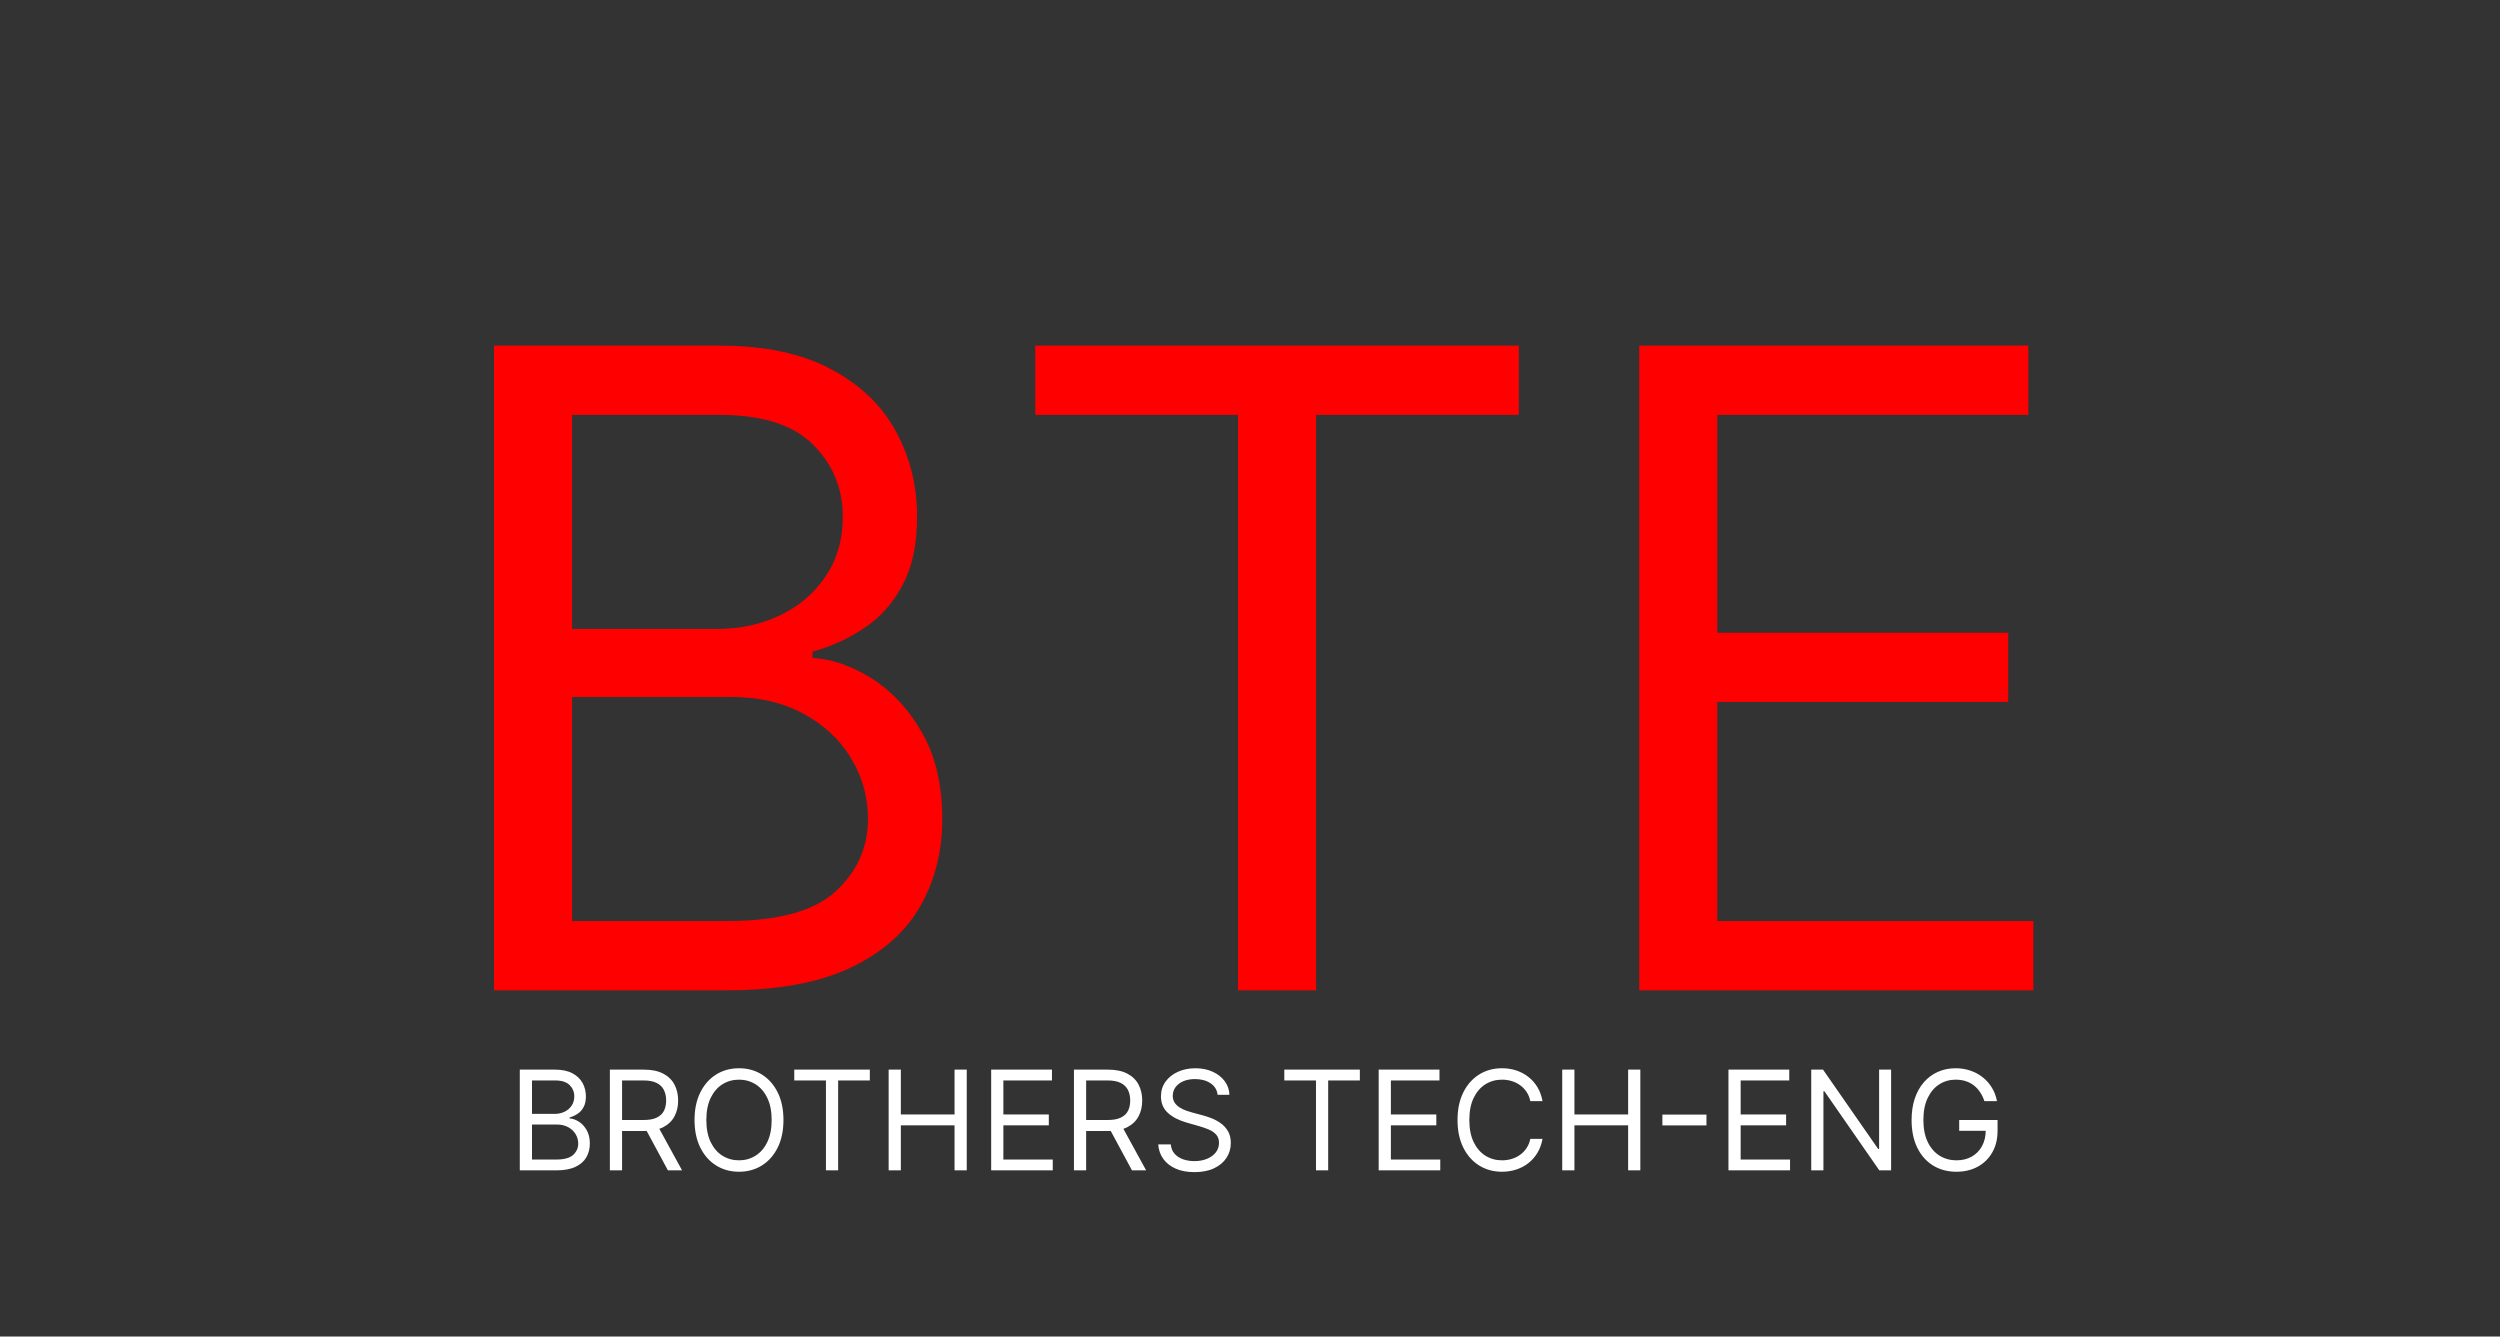 <svg width="361" height="193" viewBox="0 0 361 193" fill="none" xmlns="http://www.w3.org/2000/svg">
<rect width="361" height="193" fill="#333333"/>
<path d="M75.058 169V154.455H80.144C81.157 154.455 81.992 154.63 82.651 154.98C83.309 155.326 83.799 155.792 84.121 156.379C84.443 156.962 84.604 157.608 84.604 158.318C84.604 158.943 84.492 159.459 84.27 159.866C84.052 160.274 83.763 160.596 83.403 160.832C83.048 161.069 82.662 161.244 82.246 161.358V161.5C82.691 161.528 83.138 161.685 83.588 161.969C84.038 162.253 84.414 162.66 84.717 163.19C85.02 163.721 85.172 164.369 85.172 165.136C85.172 165.866 85.006 166.521 84.675 167.104C84.343 167.686 83.82 168.148 83.105 168.489C82.39 168.83 81.46 169 80.314 169H75.058ZM76.82 167.438H80.314C81.465 167.438 82.281 167.215 82.764 166.77C83.252 166.32 83.496 165.776 83.496 165.136C83.496 164.644 83.37 164.189 83.119 163.773C82.868 163.351 82.511 163.015 82.047 162.764C81.583 162.509 81.034 162.381 80.399 162.381H76.82V167.438ZM76.82 160.847H80.087C80.617 160.847 81.095 160.742 81.521 160.534C81.952 160.326 82.293 160.032 82.544 159.653C82.8 159.275 82.928 158.83 82.928 158.318C82.928 157.679 82.705 157.137 82.26 156.692C81.815 156.242 81.109 156.017 80.144 156.017H76.82V160.847ZM88.066 169V154.455H92.981C94.117 154.455 95.05 154.649 95.779 155.037C96.508 155.42 97.048 155.948 97.398 156.621C97.749 157.293 97.924 158.058 97.924 158.915C97.924 159.772 97.749 160.532 97.398 161.195C97.048 161.857 96.511 162.378 95.786 162.757C95.062 163.131 94.136 163.318 93.009 163.318H89.032V161.727H92.952C93.729 161.727 94.354 161.614 94.827 161.386C95.306 161.159 95.651 160.837 95.864 160.42C96.082 159.999 96.191 159.497 96.191 158.915C96.191 158.332 96.082 157.823 95.864 157.388C95.647 156.952 95.299 156.616 94.82 156.379C94.342 156.138 93.71 156.017 92.924 156.017H89.827V169H88.066ZM94.913 162.466L98.492 169H96.447L92.924 162.466H94.913ZM113.132 161.727C113.132 163.261 112.855 164.587 112.301 165.705C111.747 166.822 110.987 167.684 110.021 168.29C109.055 168.896 107.952 169.199 106.711 169.199C105.471 169.199 104.368 168.896 103.402 168.29C102.436 167.684 101.676 166.822 101.122 165.705C100.568 164.587 100.291 163.261 100.291 161.727C100.291 160.193 100.568 158.867 101.122 157.75C101.676 156.633 102.436 155.771 103.402 155.165C104.368 154.559 105.471 154.256 106.711 154.256C107.952 154.256 109.055 154.559 110.021 155.165C110.987 155.771 111.747 156.633 112.301 157.75C112.855 158.867 113.132 160.193 113.132 161.727ZM111.427 161.727C111.427 160.468 111.217 159.405 110.795 158.538C110.378 157.672 109.813 157.016 109.098 156.571C108.387 156.126 107.592 155.903 106.711 155.903C105.831 155.903 105.033 156.126 104.318 156.571C103.608 157.016 103.042 157.672 102.62 158.538C102.204 159.405 101.995 160.468 101.995 161.727C101.995 162.987 102.204 164.05 102.62 164.916C103.042 165.783 103.608 166.438 104.318 166.884C105.033 167.329 105.831 167.551 106.711 167.551C107.592 167.551 108.387 167.329 109.098 166.884C109.813 166.438 110.378 165.783 110.795 164.916C111.217 164.05 111.427 162.987 111.427 161.727ZM114.692 156.017V154.455H125.602V156.017H121.028V169H119.266V156.017H114.692ZM128.32 169V154.455H130.081V160.932H137.837V154.455H139.598V169H137.837V162.494H130.081V169H128.32ZM143.125 169V154.455H151.903V156.017H144.886V160.932H151.449V162.494H144.886V167.438H152.017V169H143.125ZM155.078 169V154.455H159.993C161.129 154.455 162.062 154.649 162.791 155.037C163.52 155.42 164.06 155.948 164.41 156.621C164.761 157.293 164.936 158.058 164.936 158.915C164.936 159.772 164.761 160.532 164.41 161.195C164.06 161.857 163.522 162.378 162.798 162.757C162.074 163.131 161.148 163.318 160.021 163.318H156.044V161.727H159.964C160.741 161.727 161.366 161.614 161.839 161.386C162.317 161.159 162.663 160.837 162.876 160.42C163.094 159.999 163.203 159.497 163.203 158.915C163.203 158.332 163.094 157.823 162.876 157.388C162.658 156.952 162.31 156.616 161.832 156.379C161.354 156.138 160.722 156.017 159.936 156.017H156.839V169H155.078ZM161.924 162.466L165.504 169H163.458L159.936 162.466H161.924ZM175.825 158.091C175.74 157.371 175.394 156.812 174.788 156.415C174.182 156.017 173.439 155.818 172.558 155.818C171.914 155.818 171.351 155.922 170.868 156.131C170.39 156.339 170.016 156.625 169.746 156.99C169.481 157.355 169.348 157.769 169.348 158.233C169.348 158.621 169.44 158.955 169.625 159.234C169.814 159.509 170.056 159.739 170.349 159.923C170.643 160.103 170.951 160.252 171.273 160.371C171.595 160.484 171.891 160.577 172.161 160.648L173.638 161.045C174.017 161.145 174.438 161.282 174.902 161.457C175.371 161.633 175.818 161.872 176.244 162.175C176.675 162.473 177.03 162.857 177.31 163.325C177.589 163.794 177.729 164.369 177.729 165.051C177.729 165.837 177.523 166.547 177.111 167.182C176.704 167.816 176.107 168.321 175.321 168.695C174.54 169.069 173.59 169.256 172.473 169.256C171.431 169.256 170.529 169.088 169.767 168.751C169.009 168.415 168.413 167.946 167.977 167.345C167.546 166.744 167.303 166.045 167.246 165.25H169.064C169.111 165.799 169.296 166.254 169.618 166.614C169.945 166.969 170.357 167.234 170.854 167.409C171.356 167.58 171.895 167.665 172.473 167.665C173.145 167.665 173.749 167.556 174.284 167.338C174.819 167.116 175.243 166.808 175.555 166.415C175.868 166.017 176.024 165.553 176.024 165.023C176.024 164.54 175.889 164.147 175.619 163.844C175.349 163.541 174.994 163.295 174.554 163.105C174.114 162.916 173.638 162.75 173.126 162.608L171.337 162.097C170.2 161.77 169.301 161.304 168.638 160.697C167.975 160.091 167.643 159.298 167.643 158.318C167.643 157.504 167.864 156.794 168.304 156.188C168.749 155.577 169.346 155.103 170.094 154.767C170.847 154.426 171.687 154.256 172.615 154.256C173.553 154.256 174.386 154.424 175.115 154.76C175.844 155.091 176.422 155.546 176.848 156.124C177.279 156.701 177.506 157.357 177.53 158.091H175.825ZM185.454 156.017V154.455H196.363V156.017H191.789V169H190.028V156.017H185.454ZM199.082 169V154.455H207.86V156.017H200.843V160.932H207.406V162.494H200.843V167.438H207.974V169H199.082ZM222.739 159H220.978C220.874 158.493 220.692 158.048 220.431 157.665C220.175 157.281 219.863 156.959 219.494 156.699C219.129 156.434 218.724 156.235 218.279 156.102C217.834 155.97 217.37 155.903 216.887 155.903C216.006 155.903 215.209 156.126 214.494 156.571C213.783 157.016 213.218 157.672 212.796 158.538C212.379 159.405 212.171 160.468 212.171 161.727C212.171 162.987 212.379 164.05 212.796 164.916C213.218 165.783 213.783 166.438 214.494 166.884C215.209 167.329 216.006 167.551 216.887 167.551C217.37 167.551 217.834 167.485 218.279 167.352C218.724 167.22 219.129 167.023 219.494 166.763C219.863 166.498 220.175 166.173 220.431 165.79C220.692 165.402 220.874 164.956 220.978 164.455H222.739C222.607 165.198 222.365 165.863 222.015 166.45C221.665 167.037 221.229 167.537 220.708 167.949C220.187 168.356 219.603 168.666 218.954 168.879C218.31 169.092 217.621 169.199 216.887 169.199C215.647 169.199 214.543 168.896 213.577 168.29C212.612 167.684 211.852 166.822 211.298 165.705C210.744 164.587 210.467 163.261 210.467 161.727C210.467 160.193 210.744 158.867 211.298 157.75C211.852 156.633 212.612 155.771 213.577 155.165C214.543 154.559 215.647 154.256 216.887 154.256C217.621 154.256 218.31 154.362 218.954 154.575C219.603 154.788 220.187 155.101 220.708 155.513C221.229 155.92 221.665 156.417 222.015 157.004C222.365 157.587 222.607 158.252 222.739 159ZM225.586 169V154.455H227.347V160.932H235.103V154.455H236.864V169H235.103V162.494H227.347V169H225.586ZM246.413 160.946V162.509H240.049V160.946H246.413ZM249.589 169V154.455H258.368V156.017H251.351V160.932H257.913V162.494H251.351V167.438H258.482V169H249.589ZM273.077 154.455V169H271.372L263.446 157.58H263.304V169H261.543V154.455H263.247L271.202 165.903H271.344V154.455H273.077ZM286.544 159C286.388 158.522 286.182 158.093 285.926 157.714C285.676 157.331 285.375 157.004 285.025 156.734C284.679 156.464 284.286 156.259 283.846 156.116C283.405 155.974 282.922 155.903 282.397 155.903C281.535 155.903 280.751 156.126 280.046 156.571C279.34 157.016 278.779 157.672 278.363 158.538C277.946 159.405 277.738 160.468 277.738 161.727C277.738 162.987 277.948 164.05 278.37 164.916C278.791 165.783 279.362 166.438 280.081 166.884C280.801 167.329 281.611 167.551 282.51 167.551C283.344 167.551 284.078 167.374 284.712 167.018C285.351 166.659 285.848 166.152 286.203 165.499C286.563 164.84 286.743 164.066 286.743 163.176L287.283 163.29H282.908V161.727H288.448V163.29C288.448 164.488 288.192 165.529 287.681 166.415C287.174 167.3 286.473 167.987 285.578 168.474C284.688 168.957 283.666 169.199 282.51 169.199C281.222 169.199 280.091 168.896 279.115 168.29C278.145 167.684 277.387 166.822 276.843 165.705C276.303 164.587 276.033 163.261 276.033 161.727C276.033 160.577 276.187 159.542 276.495 158.624C276.807 157.7 277.248 156.914 277.816 156.266C278.384 155.617 279.056 155.12 279.833 154.774C280.609 154.429 281.464 154.256 282.397 154.256C283.164 154.256 283.879 154.372 284.542 154.604C285.209 154.831 285.803 155.155 286.324 155.577C286.85 155.993 287.288 156.493 287.638 157.075C287.989 157.653 288.23 158.295 288.363 159H286.544Z" fill="white"/>
<path d="M71.335 143V49.909H103.881C110.366 49.909 115.714 51.03 119.926 53.273C124.138 55.485 127.275 58.47 129.335 62.227C131.396 65.954 132.426 70.091 132.426 74.636C132.426 78.636 131.714 81.939 130.29 84.546C128.896 87.151 127.047 89.212 124.744 90.727C122.472 92.242 120.002 93.364 117.335 94.091V95C120.184 95.182 123.047 96.182 125.926 98C128.805 99.818 131.214 102.424 133.153 105.818C135.093 109.212 136.062 113.364 136.062 118.273C136.062 122.939 135.002 127.136 132.881 130.864C130.759 134.591 127.411 137.545 122.835 139.727C118.259 141.909 112.305 143 104.972 143H71.335ZM82.608 133H104.972C112.335 133 117.563 131.576 120.653 128.727C123.775 125.848 125.335 122.364 125.335 118.273C125.335 115.121 124.532 112.212 122.926 109.545C121.32 106.848 119.032 104.697 116.062 103.091C113.093 101.455 109.578 100.636 105.517 100.636H82.608V133ZM82.608 90.818H103.517C106.911 90.818 109.972 90.151 112.699 88.818C115.456 87.485 117.638 85.606 119.244 83.182C120.881 80.758 121.699 77.909 121.699 74.636C121.699 70.546 120.275 67.076 117.426 64.227C114.578 61.349 110.063 59.909 103.881 59.909H82.608V90.818ZM149.494 59.909V49.909H219.312V59.909H190.04V143H178.767V59.909H149.494ZM236.71 143V49.909H292.892V59.909H247.983V91.364H289.983V101.364H247.983V133H293.619V143H236.71Z" fill="#FF0000"/>
</svg>
